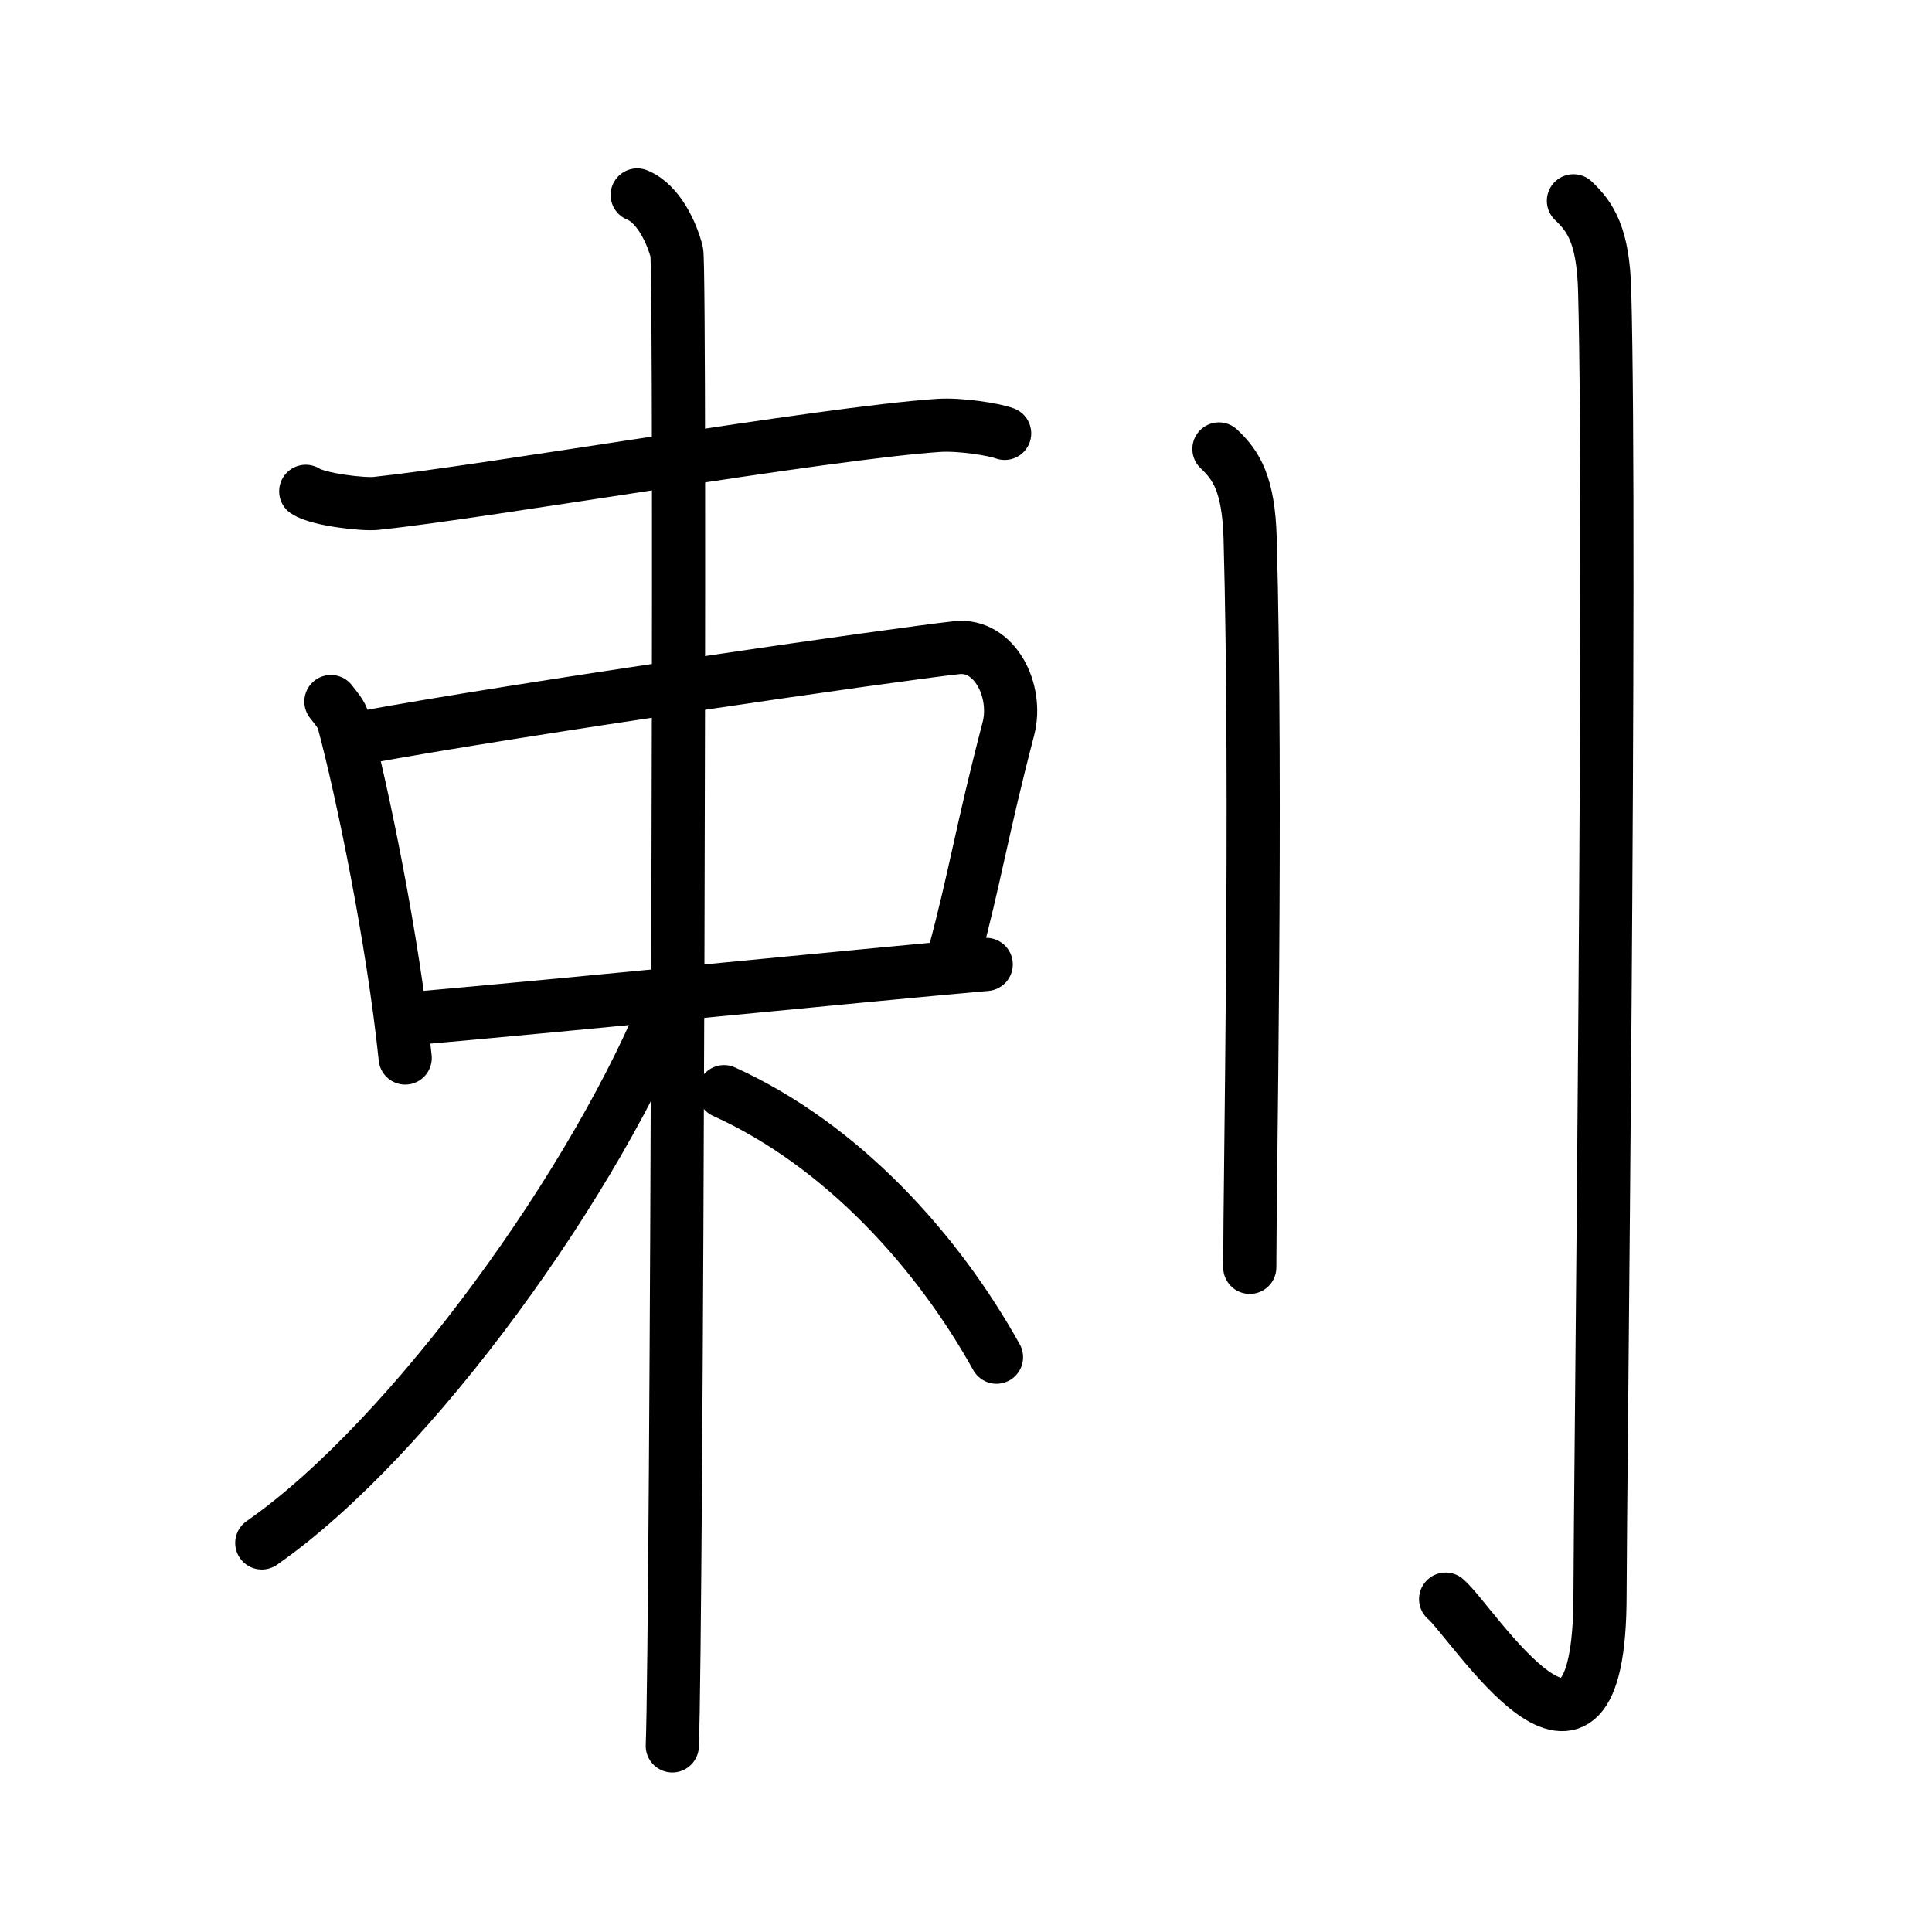 <svg xmlns="http://www.w3.org/2000/svg" width="109" height="109" viewBox="0 0 109 109"><g xmlns:kvg="http://kanjivg.tagaini.net" id="kvg:StrokePaths_0524c" style="fill:none;stroke:#000000;stroke-width:3;stroke-linecap:round;stroke-linejoin:round;"><g id="kvg:0524c" kvg:element="&#21068;"><g id="kvg:0524c-g1" kvg:element="&#26463;" kvg:position="left"><g id="kvg:0524c-g2" kvg:element="&#26408;" kvg:part="1"><path id="kvg:0524c-s1" kvg:type="&#12752;" d="M17.25,27.72c0.72,0.47,3.24,0.76,3.97,0.68c6.07-0.63,25.22-3.96,31.73-4.4c1.2-0.08,3.12,0.22,3.73,0.45"/></g><g id="kvg:0524c-g3" kvg:element="&#21475;"><path id="kvg:0524c-s2" kvg:type="&#12753;" d="M18.67,39.58c0.29,0.38,0.59,0.69,0.72,1.16c1.01,3.73,2.78,12.26,3.47,18.95"/><path id="kvg:0524c-s3" kvg:type="&#12757;b" d="M20.48,41.61c8.73-1.61,30.08-4.7,33.5-5.07c2.13-0.23,3.47,2.42,2.91,4.58c-1.51,5.78-1.87,8.34-3.06,12.76"/><path id="kvg:0524c-s4" kvg:type="&#12752;b" d="M23,57.49c10.49-0.93,24.77-2.38,32.64-3.08"/></g><g id="kvg:0524c-g4" kvg:element="&#26408;" kvg:part="2"><path id="kvg:0524c-s5" kvg:type="&#12753;" d="M35.95,11c1.24,0.5,1.98,2.23,2.23,3.22c0.25,0.99,0,78.08-0.25,84.28"/><path id="kvg:0524c-s6" kvg:type="&#12754;" d="M37.87,56.05c-4.07,10.4-14.64,25.11-23.1,31"/><path id="kvg:0524c-s7" kvg:type="&#12751;" d="M40.85,61.59c6.66,3.02,12.02,8.96,15.37,14.98"/></g></g><g id="kvg:0524c-g5" kvg:element="&#20994;" kvg:variant="true" kvg:original="&#20992;" kvg:position="right" kvg:radical="general"><path id="kvg:0524c-s8" kvg:type="&#12753;" d="M68.77,25.33c0.98,0.92,1.67,1.99,1.76,5.02c0.4,14.55-0.02,36.19-0.02,41.15"/><path id="kvg:0524c-s9" kvg:type="&#12762;" d="M88.77,11.33c0.98,0.92,1.67,1.99,1.76,5.02c0.4,14.55-0.26,68.66-0.26,73.62c0,13.14-7.21,1.5-8.71,0.25"/></g></g></g></svg>